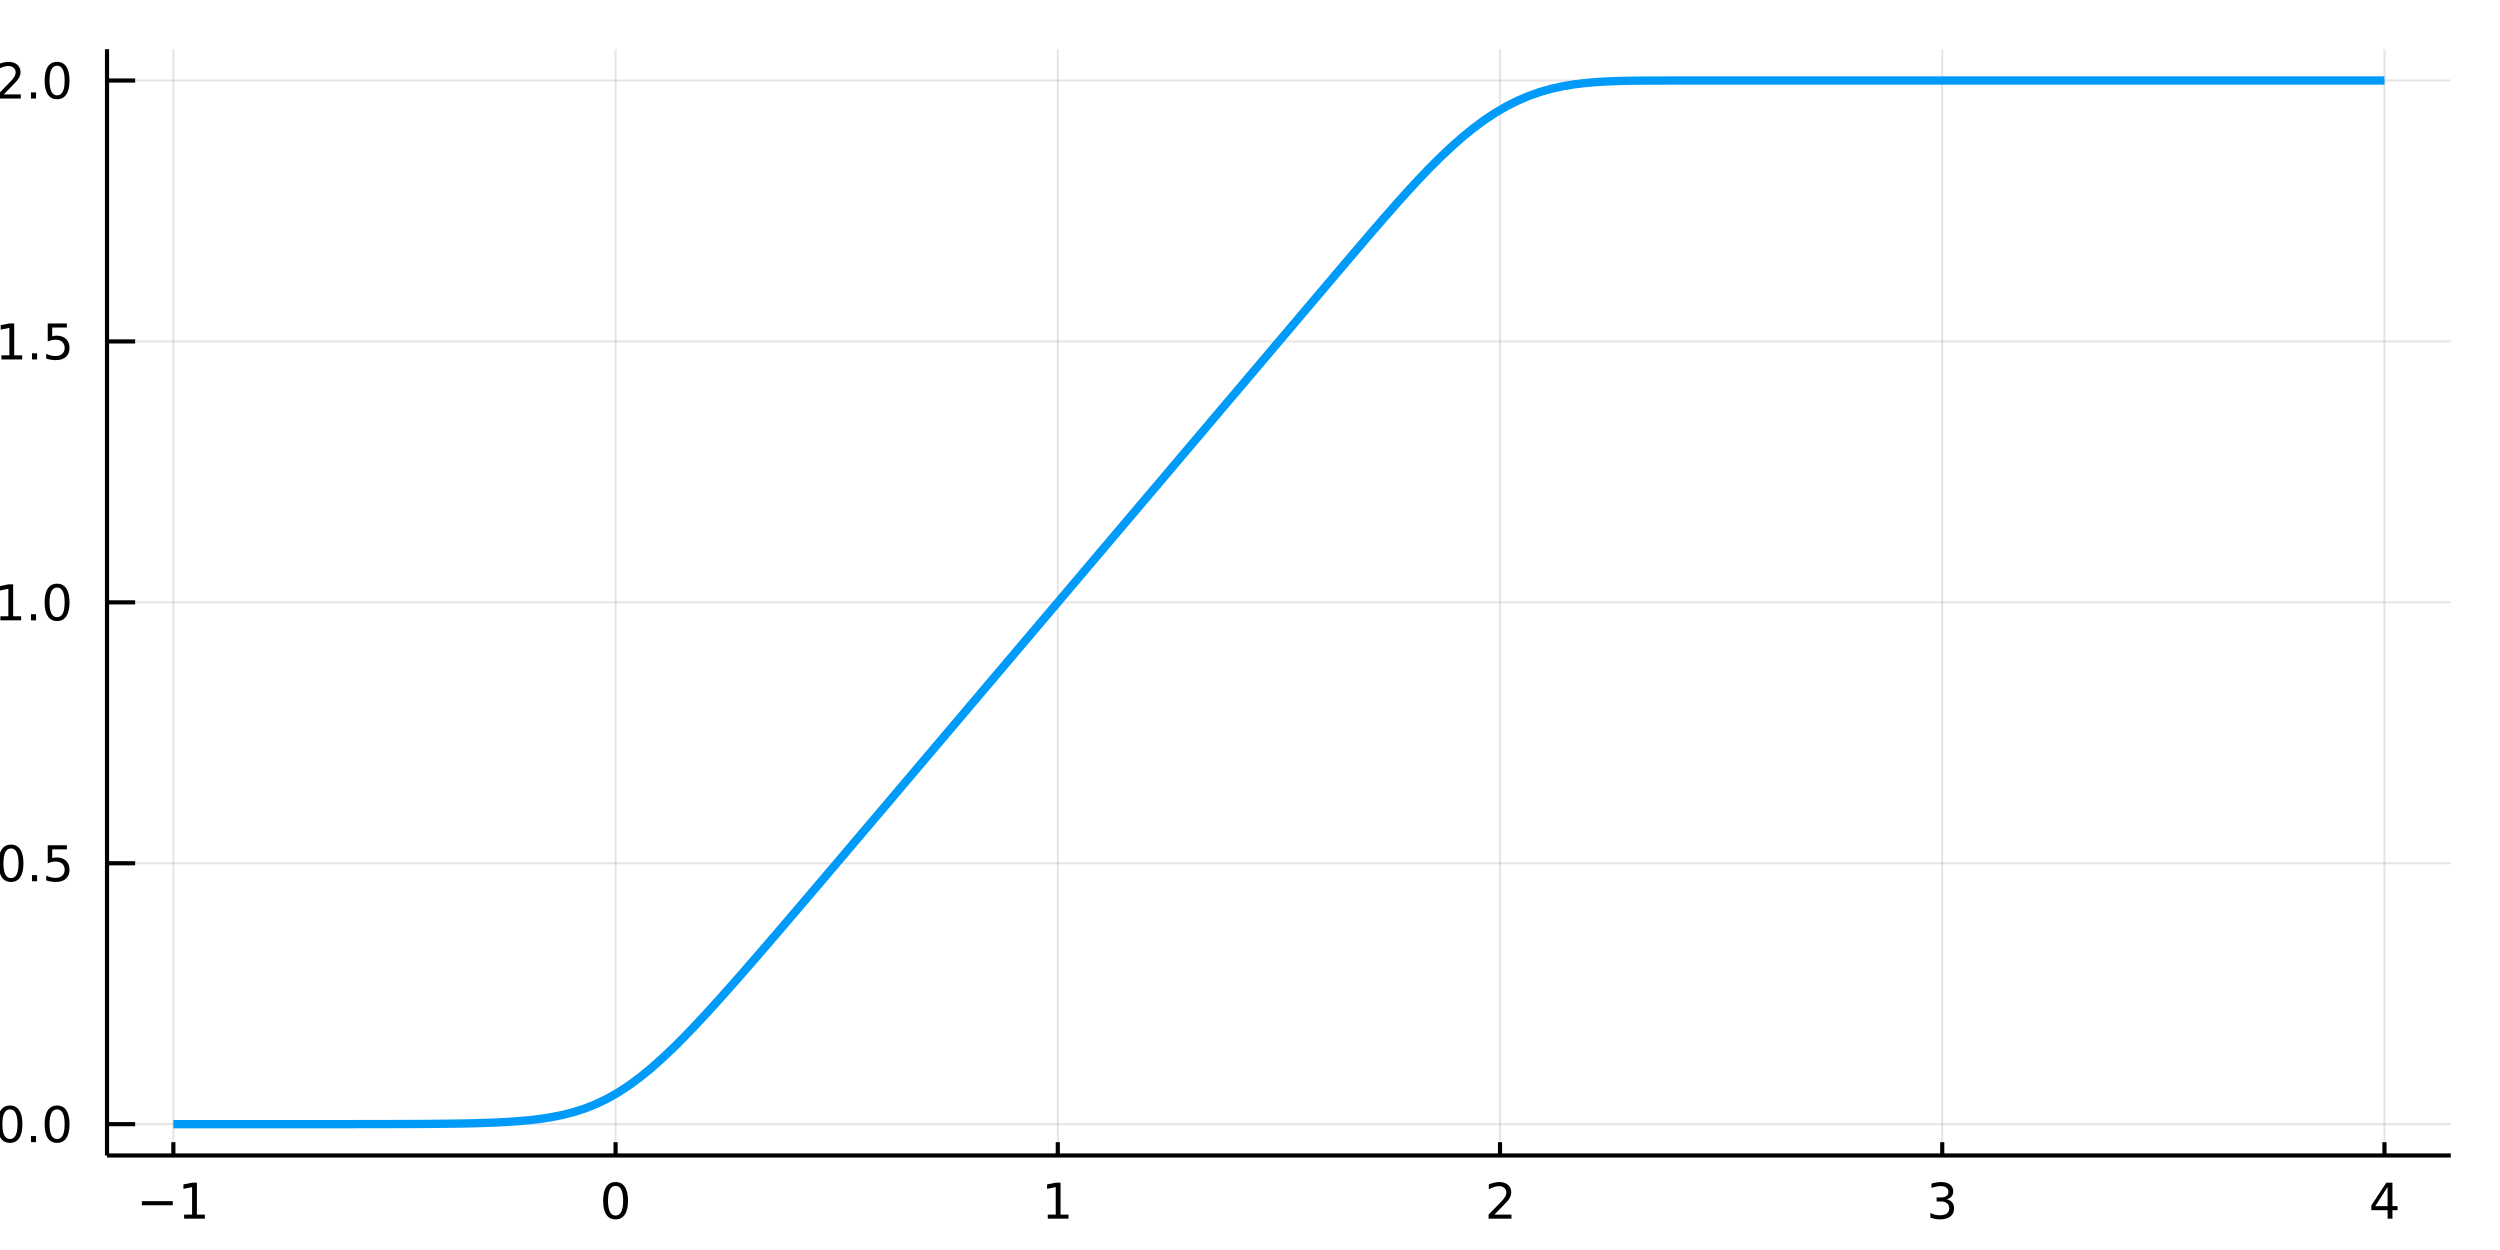 <?xml version="1.0" encoding="utf-8"?>
<svg xmlns="http://www.w3.org/2000/svg" xmlns:xlink="http://www.w3.org/1999/xlink" width="600" height="300" viewBox="0 0 2400 1200">
<rect x="0" y="0" width="2400" height="1200" fill="#333333" stroke="none"/>
<defs>
  <clipPath id="clip610">
    <rect x="0" y="0" width="2400" height="1200"/>
  </clipPath>
</defs>
<path clip-path="url(#clip610)" d="
M0 1200 L2400 1200 L2400 0 L0 0  Z
  " fill="#ffffff" fill-rule="evenodd" fill-opacity="1"/>
<defs>
  <clipPath id="clip611">
    <rect x="480" y="0" width="1681" height="1200"/>
  </clipPath>
</defs>
<path clip-path="url(#clip610)" d="
M102.74 1109.26 L2352.76 1109.26 L2352.76 47.244 L102.74 47.244  Z
  " fill="#ffffff" fill-rule="evenodd" fill-opacity="1"/>
<defs>
  <clipPath id="clip612">
    <rect x="102" y="47" width="2251" height="1063"/>
  </clipPath>
</defs>
<polyline clip-path="url(#clip612)" style="stroke:#000000; stroke-width:2; stroke-opacity:0.1; fill:none" points="
  166.42,1109.26 166.42,47.244 
  "/>
<polyline clip-path="url(#clip612)" style="stroke:#000000; stroke-width:2; stroke-opacity:0.1; fill:none" points="
  590.951,1109.26 590.951,47.244 
  "/>
<polyline clip-path="url(#clip612)" style="stroke:#000000; stroke-width:2; stroke-opacity:0.1; fill:none" points="
  1015.48,1109.26 1015.48,47.244 
  "/>
<polyline clip-path="url(#clip612)" style="stroke:#000000; stroke-width:2; stroke-opacity:0.1; fill:none" points="
  1440.01,1109.26 1440.01,47.244 
  "/>
<polyline clip-path="url(#clip612)" style="stroke:#000000; stroke-width:2; stroke-opacity:0.1; fill:none" points="
  1864.54,1109.26 1864.54,47.244 
  "/>
<polyline clip-path="url(#clip612)" style="stroke:#000000; stroke-width:2; stroke-opacity:0.1; fill:none" points="
  2289.08,1109.26 2289.08,47.244 
  "/>
<polyline clip-path="url(#clip610)" style="stroke:#000000; stroke-width:4; stroke-opacity:1; fill:none" points="
  102.74,1109.26 2352.76,1109.26 
  "/>
<polyline clip-path="url(#clip610)" style="stroke:#000000; stroke-width:4; stroke-opacity:1; fill:none" points="
  166.42,1109.26 166.42,1096.52 
  "/>
<polyline clip-path="url(#clip610)" style="stroke:#000000; stroke-width:4; stroke-opacity:1; fill:none" points="
  590.951,1109.26 590.951,1096.52 
  "/>
<polyline clip-path="url(#clip610)" style="stroke:#000000; stroke-width:4; stroke-opacity:1; fill:none" points="
  1015.48,1109.26 1015.48,1096.52 
  "/>
<polyline clip-path="url(#clip610)" style="stroke:#000000; stroke-width:4; stroke-opacity:1; fill:none" points="
  1440.01,1109.26 1440.01,1096.52 
  "/>
<polyline clip-path="url(#clip610)" style="stroke:#000000; stroke-width:4; stroke-opacity:1; fill:none" points="
  1864.54,1109.26 1864.54,1096.52 
  "/>
<polyline clip-path="url(#clip610)" style="stroke:#000000; stroke-width:4; stroke-opacity:1; fill:none" points="
  2289.08,1109.26 2289.08,1096.52 
  "/>
<path clip-path="url(#clip610)" d="M 0 0 M136.177 1153.1 L165.853 1153.1 L165.853 1157.04 L136.177 1157.04 L136.177 1153.1 Z" fill="#000000" fill-rule="evenodd" fill-opacity="1" /><path clip-path="url(#clip610)" d="M 0 0 M176.755 1166 L184.394 1166 L184.394 1139.63 L176.084 1141.3 L176.084 1137.04 L184.348 1135.37 L189.024 1135.37 L189.024 1166 L196.663 1166 L196.663 1169.93 L176.755 1169.93 L176.755 1166 Z" fill="#000000" fill-rule="evenodd" fill-opacity="1" /><path clip-path="url(#clip610)" d="M 0 0 M590.951 1138.45 Q587.34 1138.45 585.511 1142.02 Q583.706 1145.56 583.706 1152.69 Q583.706 1159.79 585.511 1163.36 Q587.34 1166.9 590.951 1166.9 Q594.585 1166.9 596.391 1163.36 Q598.22 1159.79 598.22 1152.69 Q598.22 1145.56 596.391 1142.02 Q594.585 1138.45 590.951 1138.45 M590.951 1134.75 Q596.761 1134.75 599.817 1139.35 Q602.896 1143.94 602.896 1152.69 Q602.896 1161.41 599.817 1166.02 Q596.761 1170.6 590.951 1170.6 Q585.141 1170.6 582.062 1166.02 Q579.007 1161.41 579.007 1152.69 Q579.007 1143.94 582.062 1139.35 Q585.141 1134.75 590.951 1134.75 Z" fill="#000000" fill-rule="evenodd" fill-opacity="1" /><path clip-path="url(#clip610)" d="M 0 0 M1005.86 1166 L1013.5 1166 L1013.5 1139.63 L1005.19 1141.3 L1005.19 1137.04 L1013.46 1135.37 L1018.13 1135.37 L1018.13 1166 L1025.77 1166 L1025.77 1169.93 L1005.86 1169.93 L1005.86 1166 Z" fill="#000000" fill-rule="evenodd" fill-opacity="1" /><path clip-path="url(#clip610)" d="M 0 0 M1434.67 1166 L1450.99 1166 L1450.99 1169.93 L1429.04 1169.93 L1429.04 1166 Q1431.7 1163.24 1436.29 1158.61 Q1440.89 1153.96 1442.07 1152.62 Q1444.32 1150.09 1445.2 1148.36 Q1446.1 1146.6 1446.1 1144.91 Q1446.1 1142.15 1444.16 1140.42 Q1442.24 1138.68 1439.13 1138.68 Q1436.93 1138.68 1434.48 1139.45 Q1432.05 1140.21 1429.27 1141.76 L1429.27 1137.04 Q1432.1 1135.9 1434.55 1135.33 Q1437 1134.75 1439.04 1134.75 Q1444.41 1134.75 1447.61 1137.43 Q1450.8 1140.12 1450.8 1144.61 Q1450.8 1146.74 1449.99 1148.66 Q1449.2 1150.56 1447.1 1153.15 Q1446.52 1153.82 1443.42 1157.04 Q1440.31 1160.23 1434.67 1166 Z" fill="#000000" fill-rule="evenodd" fill-opacity="1" /><path clip-path="url(#clip610)" d="M 0 0 M1868.79 1151.3 Q1872.15 1152.02 1874.02 1154.28 Q1875.92 1156.55 1875.92 1159.89 Q1875.92 1165 1872.4 1167.8 Q1868.89 1170.6 1862.4 1170.6 Q1860.23 1170.6 1857.91 1170.16 Q1855.62 1169.75 1853.17 1168.89 L1853.17 1164.38 Q1855.11 1165.51 1857.43 1166.09 Q1859.74 1166.67 1862.26 1166.67 Q1866.66 1166.67 1868.95 1164.93 Q1871.27 1163.2 1871.27 1159.89 Q1871.27 1156.83 1869.12 1155.12 Q1866.99 1153.38 1863.17 1153.38 L1859.14 1153.38 L1859.14 1149.54 L1863.35 1149.54 Q1866.8 1149.54 1868.63 1148.17 Q1870.46 1146.78 1870.46 1144.19 Q1870.46 1141.53 1868.56 1140.12 Q1866.69 1138.68 1863.17 1138.68 Q1861.25 1138.68 1859.05 1139.1 Q1856.85 1139.52 1854.21 1140.39 L1854.21 1136.23 Q1856.87 1135.49 1859.19 1135.12 Q1861.52 1134.75 1863.58 1134.75 Q1868.91 1134.75 1872.01 1137.18 Q1875.11 1139.58 1875.11 1143.71 Q1875.11 1146.58 1873.47 1148.57 Q1871.82 1150.53 1868.79 1151.3 Z" fill="#000000" fill-rule="evenodd" fill-opacity="1" /><path clip-path="url(#clip610)" d="M 0 0 M2292.09 1139.45 L2280.28 1157.89 L2292.09 1157.89 L2292.09 1139.45 M2290.86 1135.37 L2296.74 1135.37 L2296.74 1157.89 L2301.67 1157.89 L2301.67 1161.78 L2296.74 1161.78 L2296.74 1169.93 L2292.09 1169.93 L2292.09 1161.78 L2276.48 1161.78 L2276.48 1157.27 L2290.86 1135.37 Z" fill="#000000" fill-rule="evenodd" fill-opacity="1" /><path clip-path="url(#clip610)" d="M 0 0 M1226.81 1208.35 L1226.81 1218.48 L1238.87 1218.48 L1238.87 1223.03 L1226.81 1223.03 L1226.81 1242.38 Q1226.81 1246.74 1227.99 1247.98 Q1229.2 1249.22 1232.86 1249.22 L1238.87 1249.22 L1238.87 1254.12 L1232.86 1254.12 Q1226.08 1254.12 1223.5 1251.61 Q1220.92 1249.06 1220.92 1242.38 L1220.92 1223.03 L1216.62 1223.03 L1216.62 1218.48 L1220.92 1218.48 L1220.92 1208.35 L1226.81 1208.35 Z" fill="#000000" fill-rule="evenodd" fill-opacity="1" /><polyline clip-path="url(#clip612)" style="stroke:#000000; stroke-width:2; stroke-opacity:0.1; fill:none" points="
  102.74,1079.2 2352.76,1079.2 
  "/>
<polyline clip-path="url(#clip612)" style="stroke:#000000; stroke-width:2; stroke-opacity:0.1; fill:none" points="
  102.74,828.728 2352.76,828.728 
  "/>
<polyline clip-path="url(#clip612)" style="stroke:#000000; stroke-width:2; stroke-opacity:0.1; fill:none" points="
  102.74,578.252 2352.76,578.252 
  "/>
<polyline clip-path="url(#clip612)" style="stroke:#000000; stroke-width:2; stroke-opacity:0.1; fill:none" points="
  102.74,327.777 2352.76,327.777 
  "/>
<polyline clip-path="url(#clip612)" style="stroke:#000000; stroke-width:2; stroke-opacity:0.1; fill:none" points="
  102.74,77.301 2352.76,77.301 
  "/>
<polyline clip-path="url(#clip610)" style="stroke:#000000; stroke-width:4; stroke-opacity:1; fill:none" points="
  102.74,1109.26 102.74,47.244 
  "/>
<polyline clip-path="url(#clip610)" style="stroke:#000000; stroke-width:4; stroke-opacity:1; fill:none" points="
  102.74,1079.2 129.74,1079.2 
  "/>
<polyline clip-path="url(#clip610)" style="stroke:#000000; stroke-width:4; stroke-opacity:1; fill:none" points="
  102.74,828.728 129.74,828.728 
  "/>
<polyline clip-path="url(#clip610)" style="stroke:#000000; stroke-width:4; stroke-opacity:1; fill:none" points="
  102.74,578.252 129.74,578.252 
  "/>
<polyline clip-path="url(#clip610)" style="stroke:#000000; stroke-width:4; stroke-opacity:1; fill:none" points="
  102.74,327.777 129.74,327.777 
  "/>
<polyline clip-path="url(#clip610)" style="stroke:#000000; stroke-width:4; stroke-opacity:1; fill:none" points="
  102.74,77.301 129.74,77.301 
  "/>
<path clip-path="url(#clip610)" d="M 0 0 M9.565 1065 Q5.953 1065 4.125 1068.57 Q2.319 1072.11 2.319 1079.24 Q2.319 1086.34 4.125 1089.91 Q5.953 1093.45 9.565 1093.45 Q13.199 1093.45 15.004 1089.91 Q16.833 1086.34 16.833 1079.24 Q16.833 1072.11 15.004 1068.57 Q13.199 1065 9.565 1065 M9.565 1061.3 Q15.375 1061.3 18.43 1065.9 Q21.509 1070.49 21.509 1079.24 Q21.509 1087.96 18.43 1092.57 Q15.375 1097.15 9.565 1097.15 Q3.754 1097.15 0.676 1092.57 Q-2.38 1087.96 -2.38 1079.24 Q-2.38 1070.49 0.676 1065.9 Q3.754 1061.3 9.565 1061.3 Z" fill="#000000" fill-rule="evenodd" fill-opacity="1" /><path clip-path="url(#clip610)" d="M 0 0 M29.727 1090.6 L34.611 1090.6 L34.611 1096.48 L29.727 1096.48 L29.727 1090.6 Z" fill="#000000" fill-rule="evenodd" fill-opacity="1" /><path clip-path="url(#clip610)" d="M 0 0 M54.796 1065 Q51.185 1065 49.356 1068.57 Q47.55 1072.11 47.55 1079.24 Q47.55 1086.34 49.356 1089.91 Q51.185 1093.45 54.796 1093.45 Q58.43 1093.45 60.236 1089.91 Q62.064 1086.34 62.064 1079.24 Q62.064 1072.11 60.236 1068.57 Q58.43 1065 54.796 1065 M54.796 1061.3 Q60.606 1061.3 63.661 1065.9 Q66.74 1070.49 66.74 1079.24 Q66.74 1087.96 63.661 1092.57 Q60.606 1097.15 54.796 1097.15 Q48.986 1097.15 45.907 1092.57 Q42.851 1087.96 42.851 1079.24 Q42.851 1070.49 45.907 1065.9 Q48.986 1061.3 54.796 1061.3 Z" fill="#000000" fill-rule="evenodd" fill-opacity="1" /><path clip-path="url(#clip610)" d="M 0 0 M10.56 814.526 Q6.949 814.526 5.12 818.091 Q3.315 821.633 3.315 828.762 Q3.315 835.869 5.12 839.434 Q6.949 842.975 10.56 842.975 Q14.194 842.975 16 839.434 Q17.828 835.869 17.828 828.762 Q17.828 821.633 16 818.091 Q14.194 814.526 10.56 814.526 M10.56 810.823 Q16.37 810.823 19.426 815.429 Q22.504 820.012 22.504 828.762 Q22.504 837.489 19.426 842.096 Q16.37 846.679 10.56 846.679 Q4.75 846.679 1.671 842.096 Q-1.384 837.489 -1.384 828.762 Q-1.384 820.012 1.671 815.429 Q4.75 810.823 10.56 810.823 Z" fill="#000000" fill-rule="evenodd" fill-opacity="1" /><path clip-path="url(#clip610)" d="M 0 0 M30.722 840.128 L35.606 840.128 L35.606 846.008 L30.722 846.008 L30.722 840.128 Z" fill="#000000" fill-rule="evenodd" fill-opacity="1" /><path clip-path="url(#clip610)" d="M 0 0 M45.837 811.448 L64.194 811.448 L64.194 815.383 L50.12 815.383 L50.12 823.855 Q51.138 823.508 52.157 823.346 Q53.175 823.16 54.194 823.16 Q59.981 823.16 63.361 826.332 Q66.74 829.503 66.74 834.92 Q66.74 840.498 63.268 843.6 Q59.796 846.679 53.476 846.679 Q51.3 846.679 49.032 846.308 Q46.787 845.938 44.379 845.197 L44.379 840.498 Q46.462 841.633 48.685 842.188 Q50.907 842.744 53.384 842.744 Q57.388 842.744 59.726 840.637 Q62.064 838.531 62.064 834.92 Q62.064 831.309 59.726 829.202 Q57.388 827.096 53.384 827.096 Q51.509 827.096 49.634 827.512 Q47.782 827.929 45.837 828.809 L45.837 811.448 Z" fill="#000000" fill-rule="evenodd" fill-opacity="1" /><path clip-path="url(#clip610)" d="M 0 0 M0.375 591.597 L8.014 591.597 L8.014 565.231 L-0.297 566.898 L-0.297 562.639 L7.967 560.972 L12.643 560.972 L12.643 591.597 L20.282 591.597 L20.282 595.532 L0.375 595.532 L0.375 591.597 Z" fill="#000000" fill-rule="evenodd" fill-opacity="1" /><path clip-path="url(#clip610)" d="M 0 0 M29.727 589.652 L34.611 589.652 L34.611 595.532 L29.727 595.532 L29.727 589.652 Z" fill="#000000" fill-rule="evenodd" fill-opacity="1" /><path clip-path="url(#clip610)" d="M 0 0 M54.796 564.051 Q51.185 564.051 49.356 567.616 Q47.55 571.157 47.55 578.287 Q47.55 585.393 49.356 588.958 Q51.185 592.5 54.796 592.5 Q58.43 592.5 60.236 588.958 Q62.064 585.393 62.064 578.287 Q62.064 571.157 60.236 567.616 Q58.43 564.051 54.796 564.051 M54.796 560.347 Q60.606 560.347 63.661 564.954 Q66.74 569.537 66.74 578.287 Q66.74 587.014 63.661 591.62 Q60.606 596.203 54.796 596.203 Q48.986 596.203 45.907 591.62 Q42.851 587.014 42.851 578.287 Q42.851 569.537 45.907 564.954 Q48.986 560.347 54.796 560.347 Z" fill="#000000" fill-rule="evenodd" fill-opacity="1" /><path clip-path="url(#clip610)" d="M 0 0 M1.37 341.121 L9.009 341.121 L9.009 314.756 L0.699 316.423 L0.699 312.163 L8.963 310.497 L13.639 310.497 L13.639 341.121 L21.277 341.121 L21.277 345.057 L1.37 345.057 L1.37 341.121 Z" fill="#000000" fill-rule="evenodd" fill-opacity="1" /><path clip-path="url(#clip610)" d="M 0 0 M30.722 339.177 L35.606 339.177 L35.606 345.057 L30.722 345.057 L30.722 339.177 Z" fill="#000000" fill-rule="evenodd" fill-opacity="1" /><path clip-path="url(#clip610)" d="M 0 0 M45.837 310.497 L64.194 310.497 L64.194 314.432 L50.12 314.432 L50.12 322.904 Q51.138 322.557 52.157 322.395 Q53.175 322.21 54.194 322.21 Q59.981 322.21 63.361 325.381 Q66.74 328.552 66.74 333.969 Q66.74 339.547 63.268 342.649 Q59.796 345.728 53.476 345.728 Q51.3 345.728 49.032 345.358 Q46.787 344.987 44.379 344.246 L44.379 339.547 Q46.462 340.682 48.685 341.237 Q50.907 341.793 53.384 341.793 Q57.388 341.793 59.726 339.686 Q62.064 337.58 62.064 333.969 Q62.064 330.358 59.726 328.251 Q57.388 326.145 53.384 326.145 Q51.509 326.145 49.634 326.561 Q47.782 326.978 45.837 327.858 L45.837 310.497 Z" fill="#000000" fill-rule="evenodd" fill-opacity="1" /><path clip-path="url(#clip610)" d="M 0 0 M3.592 90.646 L19.912 90.646 L19.912 94.581 L-2.033 94.581 L-2.033 90.646 Q0.629 87.891 5.213 83.262 Q9.819 78.609 11 77.266 Q13.245 74.743 14.125 73.007 Q15.027 71.248 15.027 69.558 Q15.027 66.803 13.083 65.067 Q11.162 63.331 8.06 63.331 Q5.861 63.331 3.407 64.095 Q0.977 64.859 -1.801 66.41 L-1.801 61.688 Q1.023 60.553 3.477 59.975 Q5.93 59.396 7.967 59.396 Q13.338 59.396 16.532 62.081 Q19.727 64.766 19.727 69.257 Q19.727 71.387 18.916 73.308 Q18.129 75.206 16.023 77.799 Q15.444 78.47 12.342 81.688 Q9.24 84.882 3.592 90.646 Z" fill="#000000" fill-rule="evenodd" fill-opacity="1" /><path clip-path="url(#clip610)" d="M 0 0 M29.727 88.701 L34.611 88.701 L34.611 94.581 L29.727 94.581 L29.727 88.701 Z" fill="#000000" fill-rule="evenodd" fill-opacity="1" /><path clip-path="url(#clip610)" d="M 0 0 M54.796 63.1 Q51.185 63.1 49.356 66.665 Q47.55 70.206 47.55 77.336 Q47.55 84.442 49.356 88.007 Q51.185 91.549 54.796 91.549 Q58.43 91.549 60.236 88.007 Q62.064 84.442 62.064 77.336 Q62.064 70.206 60.236 66.665 Q58.43 63.1 54.796 63.1 M54.796 59.396 Q60.606 59.396 63.661 64.003 Q66.74 68.586 66.74 77.336 Q66.74 86.063 63.661 90.669 Q60.606 95.252 54.796 95.252 Q48.986 95.252 45.907 90.669 Q42.851 86.063 42.851 77.336 Q42.851 68.586 45.907 64.003 Q48.986 59.396 54.796 59.396 Z" fill="#000000" fill-rule="evenodd" fill-opacity="1" /><path clip-path="url(#clip610)" d="M 0 0 M-98.596 814.929 L-92.326 814.929 Q-94.077 818.589 -94.936 821.836 Q-95.795 825.082 -95.795 828.106 Q-95.795 833.358 -93.758 836.222 Q-91.721 839.055 -87.966 839.055 Q-84.814 839.055 -83.191 837.177 Q-81.6 835.267 -80.613 829.984 L-79.817 826.101 Q-78.449 818.908 -74.98 815.502 Q-71.542 812.064 -65.749 812.064 Q-58.842 812.064 -55.278 816.711 Q-51.713 821.326 -51.713 830.27 Q-51.713 833.644 -52.477 837.464 Q-53.241 841.251 -54.736 845.325 L-61.357 845.325 Q-59.161 841.41 -58.047 837.655 Q-56.933 833.899 -56.933 830.27 Q-56.933 824.764 -59.097 821.772 Q-61.261 818.78 -65.272 818.78 Q-68.773 818.78 -70.746 820.945 Q-72.72 823.077 -73.706 827.979 L-74.47 831.894 Q-75.903 839.087 -78.958 842.301 Q-82.014 845.516 -87.456 845.516 Q-93.758 845.516 -97.387 841.092 Q-101.015 836.636 -101.015 828.838 Q-101.015 825.496 -100.41 822.027 Q-99.806 818.557 -98.596 814.929 Z" fill="#000000" fill-rule="evenodd" fill-opacity="1" /><path clip-path="url(#clip610)" d="M 0 0 M-81.441 774.539 Q-85.387 772.342 -87.265 769.287 Q-89.143 766.231 -89.143 762.094 Q-89.143 756.524 -85.228 753.5 Q-81.345 750.476 -74.152 750.476 L-52.636 750.476 L-52.636 756.364 L-73.961 756.364 Q-79.085 756.364 -81.568 758.179 Q-84.051 759.993 -84.051 763.717 Q-84.051 768.268 -81.027 770.91 Q-78.003 773.552 -72.783 773.552 L-52.636 773.552 L-52.636 779.44 L-73.961 779.44 Q-79.117 779.44 -81.568 781.254 Q-84.051 783.069 -84.051 786.856 Q-84.051 791.344 -80.995 793.986 Q-77.971 796.628 -72.783 796.628 L-52.636 796.628 L-52.636 802.516 L-88.284 802.516 L-88.284 796.628 L-82.746 796.628 Q-86.024 794.622 -87.584 791.821 Q-89.143 789.021 -89.143 785.169 Q-89.143 781.286 -87.17 778.581 Q-85.196 775.844 -81.441 774.539 Z" fill="#000000" fill-rule="evenodd" fill-opacity="1" /><path clip-path="url(#clip610)" d="M 0 0 M-84.178 724.982 Q-84.178 729.692 -80.486 732.429 Q-76.826 735.167 -70.428 735.167 Q-64.031 735.167 -60.338 732.461 Q-56.678 729.724 -56.678 724.982 Q-56.678 720.303 -60.37 717.565 Q-64.062 714.828 -70.428 714.828 Q-76.762 714.828 -80.454 717.565 Q-84.178 720.303 -84.178 724.982 M-89.143 724.982 Q-89.143 717.343 -84.178 712.982 Q-79.213 708.622 -70.428 708.622 Q-61.675 708.622 -56.678 712.982 Q-51.713 717.343 -51.713 724.982 Q-51.713 732.652 -56.678 737.013 Q-61.675 741.341 -70.428 741.341 Q-79.213 741.341 -84.178 737.013 Q-89.143 732.652 -89.143 724.982 Z" fill="#000000" fill-rule="evenodd" fill-opacity="1" /><path clip-path="url(#clip610)" d="M 0 0 M-84.178 685.1 Q-84.178 689.811 -80.486 692.548 Q-76.826 695.285 -70.428 695.285 Q-64.031 695.285 -60.338 692.58 Q-56.678 689.843 -56.678 685.1 Q-56.678 680.422 -60.37 677.684 Q-64.062 674.947 -70.428 674.947 Q-76.762 674.947 -80.454 677.684 Q-84.178 680.422 -84.178 685.1 M-89.143 685.1 Q-89.143 677.462 -84.178 673.101 Q-79.213 668.74 -70.428 668.74 Q-61.675 668.74 -56.678 673.101 Q-51.713 677.462 -51.713 685.1 Q-51.713 692.771 -56.678 697.132 Q-61.675 701.46 -70.428 701.46 Q-79.213 701.46 -84.178 697.132 Q-89.143 692.771 -89.143 685.1 Z" fill="#000000" fill-rule="evenodd" fill-opacity="1" /><path clip-path="url(#clip610)" d="M 0 0 M-98.405 653.24 L-88.284 653.24 L-88.284 641.177 L-83.732 641.177 L-83.732 653.24 L-64.381 653.24 Q-60.02 653.24 -58.779 652.062 Q-57.537 650.853 -57.537 647.193 L-57.537 641.177 L-52.636 641.177 L-52.636 647.193 Q-52.636 653.972 -55.15 656.55 Q-57.697 659.128 -64.381 659.128 L-83.732 659.128 L-83.732 663.425 L-88.284 663.425 L-88.284 659.128 L-98.405 659.128 L-98.405 653.24 Z" fill="#000000" fill-rule="evenodd" fill-opacity="1" /><path clip-path="url(#clip610)" d="M 0 0 M-74.152 603.842 L-52.636 603.842 L-52.636 609.699 L-73.961 609.699 Q-79.022 609.699 -81.536 611.672 Q-84.051 613.645 -84.051 617.592 Q-84.051 622.334 -81.027 625.072 Q-78.003 627.809 -72.783 627.809 L-52.636 627.809 L-52.636 633.697 L-102.161 633.697 L-102.161 627.809 L-82.746 627.809 Q-85.96 625.708 -87.552 622.876 Q-89.143 620.011 -89.143 616.287 Q-89.143 610.144 -85.324 606.993 Q-81.536 603.842 -74.152 603.842 Z" fill="#000000" fill-rule="evenodd" fill-opacity="1" /><path clip-path="url(#clip610)" d="M 0 0 M-71.924 561.669 L-69.059 561.669 L-69.059 588.596 Q-63.012 588.214 -59.829 584.968 Q-56.678 581.689 -56.678 575.865 Q-56.678 572.491 -57.506 569.34 Q-58.333 566.157 -59.988 563.038 L-54.45 563.038 Q-53.113 566.189 -52.413 569.499 Q-51.713 572.809 -51.713 576.215 Q-51.713 584.745 -56.678 589.742 Q-61.643 594.707 -70.11 594.707 Q-78.863 594.707 -83.987 589.997 Q-89.143 585.254 -89.143 577.233 Q-89.143 570.04 -84.496 565.871 Q-79.881 561.669 -71.924 561.669 M-73.643 567.526 Q-78.449 567.589 -81.313 570.231 Q-84.178 572.841 -84.178 577.17 Q-84.178 582.071 -81.409 585.031 Q-78.64 587.96 -73.611 588.405 L-73.643 567.526 Z" fill="#000000" fill-rule="evenodd" fill-opacity="1" /><path clip-path="url(#clip610)" d="M 0 0 M-82.873 528.599 L-102.161 528.599 L-102.161 522.743 L-52.636 522.743 L-52.636 528.599 L-57.983 528.599 Q-54.8 530.446 -53.241 533.278 Q-51.713 536.079 -51.713 540.026 Q-51.713 546.487 -56.869 550.561 Q-62.025 554.603 -70.428 554.603 Q-78.831 554.603 -83.987 550.561 Q-89.143 546.487 -89.143 540.026 Q-89.143 536.079 -87.584 533.278 Q-86.056 530.446 -82.873 528.599 M-70.428 548.556 Q-63.967 548.556 -60.275 545.914 Q-56.614 543.241 -56.614 538.594 Q-56.614 533.947 -60.275 531.273 Q-63.967 528.599 -70.428 528.599 Q-76.889 528.599 -80.549 531.273 Q-84.242 533.947 -84.242 538.594 Q-84.242 543.241 -80.549 545.914 Q-76.889 548.556 -70.428 548.556 Z" fill="#000000" fill-rule="evenodd" fill-opacity="1" /><path clip-path="url(#clip610)" d="M 0 0 M-74.916 467.17 Q-74.216 465.102 -71.924 463.16 Q-69.632 461.187 -65.622 459.213 L-52.636 452.688 L-52.636 459.595 L-64.826 465.674 Q-69.6 468.03 -71.16 470.258 Q-72.72 472.454 -72.72 476.273 L-72.72 483.276 L-52.636 483.276 L-52.636 489.705 L-100.156 489.705 L-100.156 475.191 Q-100.156 467.043 -96.75 463.033 Q-93.344 459.022 -86.47 459.022 Q-81.982 459.022 -79.022 461.123 Q-76.062 463.192 -74.916 467.17 M-94.872 483.276 L-78.003 483.276 L-78.003 475.191 Q-78.003 470.544 -80.136 468.189 Q-82.3 465.802 -86.47 465.802 Q-90.639 465.802 -92.74 468.189 Q-94.872 470.544 -94.872 475.191 L-94.872 483.276 Z" fill="#000000" fill-rule="evenodd" fill-opacity="1" /><path clip-path="url(#clip610)" d="M 0 0 M-70.555 429.899 Q-70.555 436.997 -68.932 439.734 Q-67.309 442.471 -63.394 442.471 Q-60.275 442.471 -58.429 440.434 Q-56.614 438.366 -56.614 434.833 Q-56.614 429.963 -60.052 427.035 Q-63.521 424.075 -69.25 424.075 L-70.555 424.075 L-70.555 429.899 M-72.974 418.218 L-52.636 418.218 L-52.636 424.075 L-58.047 424.075 Q-54.8 426.08 -53.241 429.072 Q-51.713 432.064 -51.713 436.392 Q-51.713 441.867 -54.768 445.113 Q-57.856 448.328 -63.012 448.328 Q-69.028 448.328 -72.083 444.318 Q-75.139 440.275 -75.139 432.286 L-75.139 424.075 L-75.712 424.075 Q-79.754 424.075 -81.95 426.748 Q-84.178 429.39 -84.178 434.196 Q-84.178 437.252 -83.446 440.148 Q-82.714 443.044 -81.25 445.718 L-86.66 445.718 Q-87.902 442.503 -88.507 439.48 Q-89.143 436.456 -89.143 433.591 Q-89.143 425.857 -85.133 422.038 Q-81.122 418.218 -72.974 418.218 Z" fill="#000000" fill-rule="evenodd" fill-opacity="1" /><path clip-path="url(#clip610)" d="M 0 0 M-81.441 378.401 Q-85.387 376.204 -87.265 373.149 Q-89.143 370.093 -89.143 365.956 Q-89.143 360.386 -85.228 357.362 Q-81.345 354.338 -74.152 354.338 L-52.636 354.338 L-52.636 360.227 L-73.961 360.227 Q-79.085 360.227 -81.568 362.041 Q-84.051 363.855 -84.051 367.579 Q-84.051 372.13 -81.027 374.772 Q-78.003 377.414 -72.783 377.414 L-52.636 377.414 L-52.636 383.302 L-73.961 383.302 Q-79.117 383.302 -81.568 385.116 Q-84.051 386.931 -84.051 390.718 Q-84.051 395.206 -80.995 397.848 Q-77.971 400.49 -72.783 400.49 L-52.636 400.49 L-52.636 406.378 L-88.284 406.378 L-88.284 400.49 L-82.746 400.49 Q-86.024 398.484 -87.584 395.684 Q-89.143 392.883 -89.143 389.031 Q-89.143 385.148 -87.17 382.443 Q-85.196 379.706 -81.441 378.401 Z" fill="#000000" fill-rule="evenodd" fill-opacity="1" /><path clip-path="url(#clip610)" d="M 0 0 M-57.983 336.992 L-39.077 336.992 L-39.077 342.88 L-88.284 342.88 L-88.284 336.992 L-82.873 336.992 Q-86.056 335.146 -87.584 332.345 Q-89.143 329.512 -89.143 325.597 Q-89.143 319.104 -83.987 315.062 Q-78.831 310.988 -70.428 310.988 Q-62.025 310.988 -56.869 315.062 Q-51.713 319.104 -51.713 325.597 Q-51.713 329.512 -53.241 332.345 Q-54.8 335.146 -57.983 336.992 M-70.428 317.067 Q-76.889 317.067 -80.549 319.741 Q-84.242 322.382 -84.242 327.029 Q-84.242 331.676 -80.549 334.35 Q-76.889 336.992 -70.428 336.992 Q-63.967 336.992 -60.275 334.35 Q-56.614 331.676 -56.614 327.029 Q-56.614 322.382 -60.275 319.741 Q-63.967 317.067 -70.428 317.067 Z" fill="#000000" fill-rule="evenodd" fill-opacity="1" /><polyline clip-path="url(#clip612)" style="stroke:#009af9; stroke-width:8; stroke-opacity:1; fill:none" points="
  166.42,1079.2 177.086,1079.2 187.753,1079.2 198.42,1079.2 209.086,1079.2 219.753,1079.2 230.42,1079.2 241.086,1079.2 251.753,1079.2 262.419,1079.2 
  273.086,1079.2 283.753,1079.2 294.419,1079.19 305.086,1079.19 315.752,1079.19 326.419,1079.18 337.086,1079.17 347.752,1079.16 358.419,1079.14 369.086,1079.12 
  379.752,1079.1 390.419,1079.06 401.085,1079.01 411.752,1078.94 422.419,1078.85 433.085,1078.72 443.752,1078.56 454.418,1078.33 465.085,1078.03 475.752,1077.62 
  486.418,1077.08 497.085,1076.36 507.752,1075.41 518.418,1074.15 529.085,1072.51 539.751,1070.38 550.418,1067.68 561.085,1064.27 571.751,1060.08 582.418,1055 
  593.084,1048.99 603.751,1042.04 614.418,1034.17 625.084,1025.45 635.751,1015.97 646.418,1005.85 657.084,995.178 667.751,984.069 678.417,972.61 689.084,960.878 
  699.751,948.934 710.417,936.83 721.084,924.604 731.75,912.286 742.417,899.899 753.084,887.46 763.75,874.984 774.417,862.479 785.084,849.953 795.75,837.411 
  806.417,824.857 817.083,812.295 827.75,799.726 838.417,787.153 849.083,774.576 859.75,761.997 870.416,749.416 881.083,736.833 891.75,724.249 902.416,711.665 
  913.083,699.08 923.75,686.494 934.416,673.909 945.083,661.322 955.749,648.736 966.416,636.15 977.083,623.563 987.749,610.977 998.416,598.39 1009.08,585.804 
  1019.75,573.217 1030.42,560.631 1041.08,548.044 1051.75,535.457 1062.42,522.871 1073.08,510.284 1083.75,497.697 1094.42,485.11 1105.08,472.524 1115.75,459.937 
  1126.42,447.35 1137.08,434.764 1147.75,422.177 1158.42,409.59 1169.08,397.004 1179.75,384.417 1190.41,371.83 1201.08,359.243 1211.75,346.657 1222.41,334.07 
  1233.08,321.483 1243.75,308.897 1254.41,296.31 1265.08,283.724 1275.75,271.141 1286.41,258.568 1297.08,246.017 1307.75,233.508 1318.41,221.073 1329.08,208.757 
  1339.75,196.616 1350.41,184.717 1361.08,173.14 1371.75,161.97 1382.41,151.296 1393.08,141.206 1403.75,131.781 1414.41,123.093 1425.08,115.199 1435.75,108.139 
  1446.41,101.931 1457.08,96.574 1467.75,92.043 1478.41,88.297 1489.08,85.275 1499.75,82.902 1510.41,81.095 1521.08,79.767 1531.75,78.828 1542.41,78.194 
  1553.08,77.789 1563.75,77.547 1574.41,77.412 1585.08,77.345 1595.75,77.316 1606.41,77.305 1617.08,77.302 1627.75,77.301 1638.41,77.301 1649.08,77.301 
  1659.75,77.301 1670.41,77.301 1681.08,77.301 1691.75,77.301 1702.41,77.301 1713.08,77.301 1723.75,77.301 1734.41,77.301 1745.08,77.301 1755.75,77.301 
  1766.41,77.301 1777.08,77.301 1787.75,77.301 1798.41,77.301 1809.08,77.301 1819.75,77.301 1830.41,77.301 1841.08,77.301 1851.75,77.301 1862.41,77.301 
  1873.08,77.301 1883.74,77.301 1894.41,77.301 1905.08,77.301 1915.74,77.301 1926.41,77.301 1937.08,77.301 1947.74,77.301 1958.41,77.301 1969.08,77.301 
  1979.74,77.301 1990.41,77.301 2001.08,77.301 2011.74,77.301 2022.41,77.301 2033.08,77.301 2043.74,77.301 2054.41,77.301 2065.08,77.301 2075.74,77.301 
  2086.41,77.301 2097.08,77.301 2107.74,77.301 2118.41,77.301 2129.08,77.301 2139.74,77.301 2150.41,77.301 2161.08,77.301 2171.74,77.301 2182.41,77.301 
  2193.08,77.301 2203.74,77.301 2214.41,77.301 2225.08,77.301 2235.74,77.301 2246.41,77.301 2257.08,77.301 2267.74,77.301 2278.41,77.301 2289.08,77.301 
  
  "/>
</svg>
